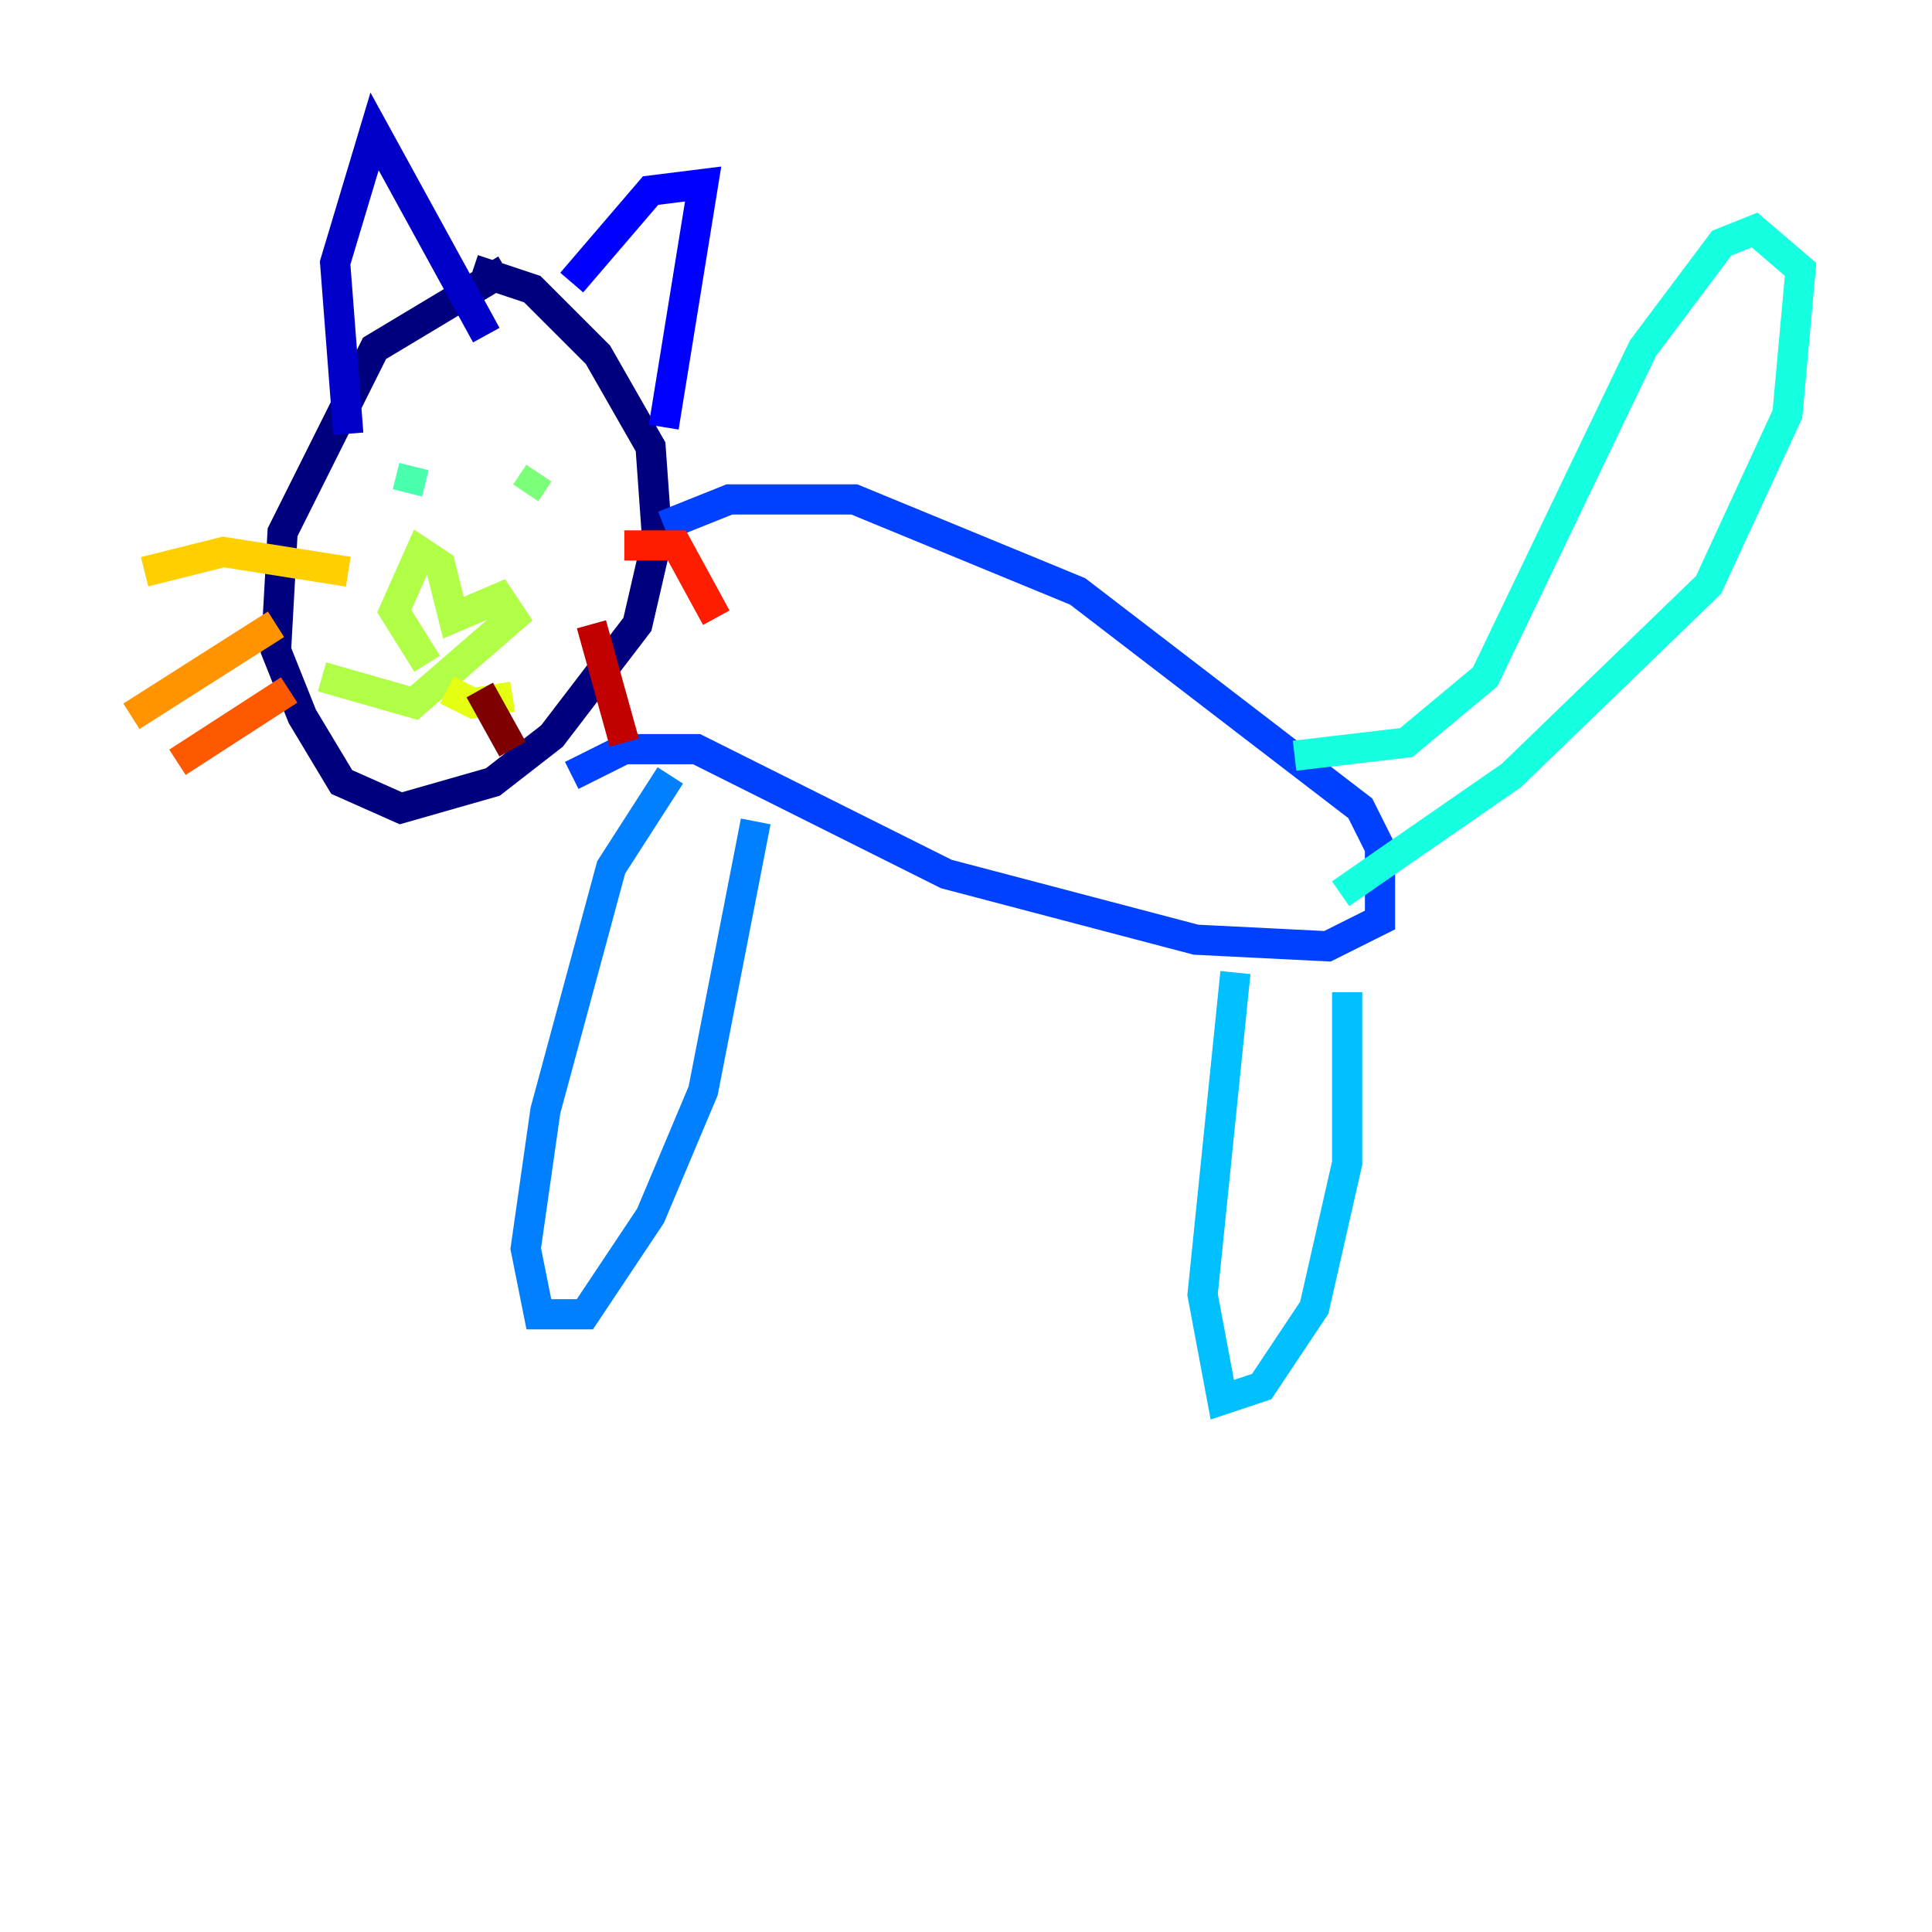<?xml version="1.0" encoding="utf-8" ?>
<svg baseProfile="tiny" height="128" version="1.2" viewBox="0,0,128,128" width="128" xmlns="http://www.w3.org/2000/svg" xmlns:ev="http://www.w3.org/2001/xml-events" xmlns:xlink="http://www.w3.org/1999/xlink"><defs /><polyline fill="none" points="33.524,17.85 24.816,23.075 18.721,35.265 18.286,43.102 20.027,47.456 22.64,51.809 26.558,53.551 32.653,51.809 36.571,48.762 42.231,41.361 43.537,35.701 43.102,29.605 39.619,23.51 35.265,19.157 31.347,17.85" stroke="#00007f" stroke-width="2" /><polyline fill="none" points="23.075,28.735 22.204,17.415 24.816,8.707 32.218,22.204" stroke="#0000c8" stroke-width="2" /><polyline fill="none" points="37.878,18.721 43.102,12.626 46.585,12.191 43.973,28.299" stroke="#0000ff" stroke-width="2" /><polyline fill="none" points="43.973,34.83 48.327,33.088 56.599,33.088 71.401,39.184 90.122,53.551 91.429,56.163 91.429,60.952 87.946,62.694 79.238,62.258 62.694,57.905 46.15,49.633 41.361,49.633 37.878,51.374" stroke="#0040ff" stroke-width="2" /><polyline fill="none" points="44.408,51.374 40.49,57.469 36.136,73.578 34.83,82.721 35.701,87.075 38.748,87.075 43.102,80.544 46.585,72.272 50.068,54.422" stroke="#0080ff" stroke-width="2" /><polyline fill="none" points="81.85,64.435 79.674,85.769 80.98,92.735 83.592,91.864 87.075,86.639 89.252,77.061 89.252,65.742" stroke="#00c0ff" stroke-width="2" /><polyline fill="none" points="85.769,50.068 93.17,49.197 98.395,44.843 108.844,23.075 114.068,16.109 116.245,15.238 119.293,17.85 118.422,27.429 113.197,38.748 100.136,51.374 88.816,59.211" stroke="#15ffe1" stroke-width="2" /><polyline fill="none" points="26.993,32.653 27.429,30.912" stroke="#49ffad" stroke-width="2" /><polyline fill="none" points="35.701,31.347 34.83,32.653" stroke="#7cff79" stroke-width="2" /><polyline fill="none" points="28.299,43.973 26.122,40.49 27.864,36.571 29.17,37.442 30.041,40.925 33.088,39.619 33.959,40.925 27.429,46.585 21.333,44.843" stroke="#b0ff46" stroke-width="2" /><polyline fill="none" points="29.605,45.714 31.347,46.585 33.959,46.15" stroke="#e4ff12" stroke-width="2" /><polyline fill="none" points="23.075,37.878 14.803,36.571 9.578,37.878" stroke="#ffcf00" stroke-width="2" /><polyline fill="none" points="18.286,41.361 8.707,47.456" stroke="#ff9400" stroke-width="2" /><polyline fill="none" points="19.157,45.714 11.755,50.503" stroke="#ff5900" stroke-width="2" /><polyline fill="none" points="41.361,36.136 44.843,36.136 47.456,40.925" stroke="#ff1d00" stroke-width="2" /><polyline fill="none" points="39.184,41.361 41.361,49.197" stroke="#c30000" stroke-width="2" /><polyline fill="none" points="31.782,45.714 33.959,49.633" stroke="#7f0000" stroke-width="2" /></svg>